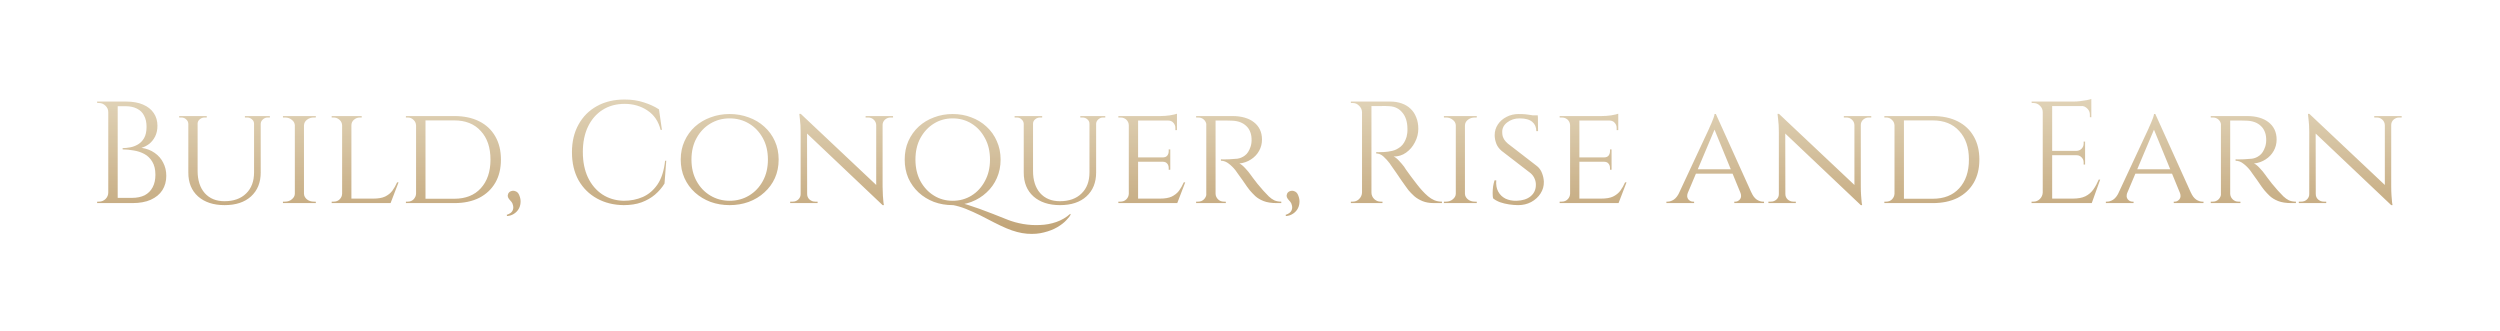 <svg width="1034" height="137" viewBox="0 0 1034 137" fill="none" xmlns="http://www.w3.org/2000/svg">
<g opacity="0.8" filter="url(#filter0_f_983_158642)">
<path d="M45.737 42H52.097C54.897 42 57.257 42.42 59.177 43.26C61.137 44.1 62.617 45.28 63.617 46.8C64.617 48.28 65.117 50.02 65.117 52.02C65.117 53.7 64.797 55.18 64.157 56.46C63.517 57.7 62.697 58.72 61.697 59.52C60.697 60.28 59.637 60.82 58.517 61.14C60.637 61.46 62.457 62.16 63.977 63.24C65.537 64.32 66.717 65.68 67.517 67.32C68.357 68.92 68.777 70.72 68.777 72.72C68.777 74.96 68.237 76.94 67.157 78.66C66.077 80.34 64.477 81.66 62.357 82.62C60.277 83.54 57.757 84 54.797 84H48.137C48.137 84 48.137 83.82 48.137 83.46C48.177 83.1 48.197 82.74 48.197 82.38C48.197 82.02 48.197 81.84 48.197 81.84H54.557C56.637 81.84 58.397 81.48 59.837 80.76C61.277 80 62.377 78.9 63.137 77.46C63.897 76.02 64.277 74.3 64.277 72.3C64.277 70.06 63.837 68.24 62.957 66.84C62.117 65.44 61.017 64.38 59.657 63.66C58.297 62.94 56.817 62.46 55.217 62.22C53.657 61.94 52.157 61.8 50.717 61.8V61.26C51.637 61.26 52.657 61.16 53.777 60.96C54.897 60.76 55.977 60.36 57.017 59.76C58.057 59.16 58.917 58.28 59.597 57.12C60.277 55.92 60.617 54.36 60.617 52.44C60.617 50.64 60.277 49.1 59.597 47.82C58.957 46.54 57.977 45.58 56.657 44.94C55.377 44.26 53.777 43.92 51.857 43.92H46.337C46.337 43.88 46.277 43.72 46.157 43.44C46.077 43.12 45.977 42.8 45.857 42.48C45.777 42.16 45.737 42 45.737 42ZM48.677 42V84H44.777V42H48.677ZM44.957 79.62V84H40.157L40.217 83.4C40.297 83.4 40.417 83.4 40.577 83.4C40.777 83.4 40.897 83.4 40.937 83.4C41.977 83.4 42.877 83.04 43.637 82.32C44.397 81.56 44.777 80.66 44.777 79.62H44.957ZM44.957 46.38H44.777C44.777 45.34 44.397 44.46 43.637 43.74C42.877 42.98 41.977 42.6 40.937 42.6C40.897 42.6 40.777 42.6 40.577 42.6C40.417 42.6 40.297 42.6 40.217 42.6L40.157 42H44.957V46.38ZM81.733 48V70.68C81.733 74.56 82.713 77.62 84.673 79.86C86.673 82.1 89.393 83.22 92.833 83.22C96.633 83.22 99.613 82.16 101.773 80.04C103.973 77.92 105.073 75.02 105.073 71.34V48H107.833V71.34C107.833 75.5 106.493 78.8 103.813 81.24C101.173 83.64 97.533 84.84 92.893 84.84C88.293 84.84 84.633 83.64 81.913 81.24C79.233 78.84 77.893 75.56 77.893 71.4V48H81.733ZM78.013 48V51.18H77.893C77.853 50.46 77.553 49.86 76.993 49.38C76.473 48.86 75.813 48.6 75.013 48.6C75.013 48.6 74.853 48.6 74.533 48.6C74.253 48.6 74.113 48.6 74.113 48.6V48H78.013ZM85.513 48V48.6C85.513 48.6 85.353 48.6 85.033 48.6C84.753 48.6 84.613 48.6 84.613 48.6C83.853 48.6 83.173 48.86 82.573 49.38C82.013 49.86 81.733 50.46 81.733 51.18H81.613V48H85.513ZM105.193 48V51.18H105.073C105.073 50.46 104.793 49.86 104.233 49.38C103.673 48.86 102.993 48.6 102.193 48.6C102.193 48.6 102.033 48.6 101.713 48.6C101.433 48.6 101.293 48.6 101.293 48.6V48H105.193ZM111.613 48V48.6C111.613 48.6 111.453 48.6 111.133 48.6C110.853 48.6 110.713 48.6 110.713 48.6C109.953 48.6 109.293 48.86 108.733 49.38C108.173 49.86 107.873 50.46 107.833 51.18H107.713V48H111.613ZM125.725 48V84H121.945V48H125.725ZM122.125 80.16V84H117.025V83.4C117.025 83.4 117.165 83.4 117.445 83.4C117.725 83.4 117.865 83.4 117.865 83.4C118.985 83.4 119.925 83.08 120.685 82.44C121.485 81.8 121.905 81.04 121.945 80.16H122.125ZM125.545 80.16H125.725C125.765 81.04 126.165 81.8 126.925 82.44C127.725 83.08 128.685 83.4 129.805 83.4C129.805 83.4 129.925 83.4 130.165 83.4C130.445 83.4 130.585 83.4 130.585 83.4L130.645 84H125.545V80.16ZM125.545 51.84V48H130.645L130.585 48.6C130.585 48.6 130.445 48.6 130.165 48.6C129.925 48.6 129.805 48.6 129.805 48.6C128.685 48.6 127.725 48.92 126.925 49.56C126.165 50.16 125.765 50.92 125.725 51.84H125.545ZM122.125 51.84H121.945C121.905 50.92 121.485 50.16 120.685 49.56C119.925 48.92 118.985 48.6 117.865 48.6C117.825 48.6 117.665 48.6 117.385 48.6C117.145 48.6 117.025 48.6 117.025 48.6V48H122.125V51.84ZM145.341 48V84H141.501V48H145.341ZM161.481 82.14L161.361 84H145.221V82.14H161.481ZM164.841 75.42L161.541 84H152.421L154.461 82.14C156.461 82.14 158.061 81.86 159.261 81.3C160.501 80.7 161.501 79.9 162.261 78.9C163.021 77.86 163.681 76.7 164.241 75.42H164.841ZM141.621 80.16L142.401 84H137.181V83.4C137.181 83.4 137.321 83.4 137.601 83.4C137.881 83.4 138.021 83.4 138.021 83.4C139.021 83.4 139.841 83.08 140.481 82.44C141.121 81.8 141.461 81.04 141.501 80.16H141.621ZM145.161 51.84V48H149.601V48.6C149.601 48.6 149.481 48.6 149.241 48.6C149.001 48.6 148.881 48.6 148.881 48.6C147.921 48.6 147.081 48.92 146.361 49.56C145.681 50.16 145.341 50.92 145.341 51.84H145.161ZM141.621 51.84H141.501C141.461 50.92 141.101 50.16 140.421 49.56C139.741 48.92 138.901 48.6 137.901 48.6C137.901 48.6 137.781 48.6 137.541 48.6C137.301 48.6 137.181 48.6 137.181 48.6V48H141.621V51.84ZM187.924 48C191.884 48 195.304 48.72 198.184 50.16C201.064 51.6 203.284 53.68 204.844 56.4C206.404 59.08 207.184 62.28 207.184 66C207.184 69.72 206.404 72.92 204.844 75.6C203.284 78.28 201.064 80.36 198.184 81.84C195.304 83.28 191.884 84 187.924 84H175.144L175.024 82.2C177.824 82.2 180.164 82.2 182.044 82.2C183.964 82.2 185.424 82.2 186.424 82.2C187.424 82.2 187.924 82.2 187.924 82.2C192.564 82.2 196.204 80.76 198.844 77.88C201.524 74.96 202.864 71 202.864 66C202.864 61 201.524 57.06 198.844 54.18C196.204 51.26 192.564 49.8 187.924 49.8C187.924 49.8 187.404 49.8 186.364 49.8C185.324 49.8 183.804 49.8 181.804 49.8C179.804 49.8 177.344 49.8 174.424 49.8V48H187.924ZM175.984 48V84H172.084V48H175.984ZM172.204 80.1V84H167.884V83.4C167.884 83.4 168.004 83.4 168.244 83.4C168.524 83.4 168.664 83.4 168.664 83.4C169.624 83.4 170.424 83.08 171.064 82.44C171.704 81.76 172.044 80.98 172.084 80.1H172.204ZM172.204 51.9H172.084C172.044 50.94 171.684 50.16 171.004 49.56C170.364 48.92 169.564 48.6 168.604 48.6C168.604 48.6 168.484 48.6 168.244 48.6C168.004 48.6 167.884 48.6 167.884 48.6V48H172.204V51.9ZM210.189 80.1C210.469 79.54 210.909 79.18 211.509 79.02C212.109 78.82 212.709 78.86 213.309 79.14C213.949 79.38 214.429 79.9 214.749 80.7C215.229 81.82 215.409 82.9 215.289 83.94C215.209 84.94 214.909 85.84 214.389 86.64C213.869 87.44 213.189 88.08 212.349 88.56C211.549 89.04 210.669 89.3 209.709 89.34L209.589 88.86C210.789 88.46 211.569 87.92 211.929 87.24C212.289 86.56 212.389 85.86 212.229 85.14C212.109 84.46 211.889 83.92 211.569 83.52C211.329 83.2 211.049 82.88 210.729 82.56C210.449 82.24 210.229 81.88 210.069 81.48C209.949 81.04 209.989 80.58 210.189 80.1ZM275.563 66.48L274.843 75.9C273.803 77.62 272.483 79.16 270.883 80.52C269.323 81.84 267.463 82.9 265.303 83.7C263.183 84.46 260.743 84.84 257.983 84.84C253.823 84.8 250.123 83.88 246.883 82.08C243.643 80.28 241.103 77.76 239.263 74.52C237.463 71.24 236.563 67.38 236.563 62.94C236.563 58.58 237.463 54.78 239.263 51.54C241.063 48.26 243.583 45.72 246.823 43.92C250.103 42.08 253.943 41.16 258.343 41.16C261.303 41.16 263.963 41.56 266.323 42.36C268.723 43.12 270.803 44.08 272.563 45.24L273.763 53.7H273.223C272.343 50.18 270.543 47.52 267.823 45.72C265.103 43.88 261.943 42.96 258.343 42.96C254.823 42.96 251.763 43.8 249.163 45.48C246.603 47.12 244.603 49.44 243.163 52.44C241.763 55.4 241.063 58.88 241.063 62.88C241.063 66.88 241.763 70.38 243.163 73.38C244.603 76.38 246.583 78.72 249.103 80.4C251.663 82.08 254.623 82.96 257.983 83.04C260.823 83.04 263.443 82.52 265.843 81.48C268.283 80.4 270.323 78.66 271.963 76.26C273.603 73.82 274.643 70.56 275.083 66.48H275.563ZM301.769 47.16C304.569 47.16 307.189 47.62 309.629 48.54C312.109 49.42 314.269 50.7 316.109 52.38C317.989 54.06 319.449 56.06 320.489 58.38C321.529 60.66 322.049 63.2 322.049 66C322.049 68.8 321.529 71.36 320.489 73.68C319.449 75.96 317.989 77.94 316.109 79.62C314.269 81.3 312.109 82.6 309.629 83.52C307.189 84.4 304.569 84.84 301.769 84.84C298.969 84.84 296.349 84.4 293.909 83.52C291.469 82.6 289.309 81.3 287.429 79.62C285.589 77.94 284.149 75.96 283.109 73.68C282.069 71.36 281.549 68.8 281.549 66C281.549 63.2 282.069 60.66 283.109 58.38C284.149 56.06 285.589 54.06 287.429 52.38C289.309 50.7 291.469 49.42 293.909 48.54C296.349 47.62 298.969 47.16 301.769 47.16ZM301.769 83.04C304.729 83.04 307.409 82.32 309.809 80.88C312.209 79.44 314.109 77.44 315.509 74.88C316.909 72.32 317.609 69.36 317.609 66C317.609 62.6 316.909 59.64 315.509 57.12C314.109 54.56 312.209 52.56 309.809 51.12C307.409 49.68 304.729 48.96 301.769 48.96C298.849 48.96 296.189 49.68 293.789 51.12C291.389 52.56 289.489 54.56 288.089 57.12C286.689 59.64 285.989 62.6 285.989 66C285.989 69.36 286.689 72.32 288.089 74.88C289.489 77.44 291.389 79.44 293.789 80.88C296.189 82.32 298.849 83.04 301.769 83.04ZM331.201 47.1L364.441 78.42L365.041 84.84L331.801 53.34L331.201 47.1ZM331.321 80.28V84H326.821V83.4C326.821 83.4 326.981 83.4 327.301 83.4C327.661 83.4 327.841 83.4 327.841 83.4C328.761 83.4 329.541 83.1 330.181 82.5C330.821 81.9 331.141 81.16 331.141 80.28H331.321ZM333.841 80.28C333.841 81.16 334.161 81.9 334.801 82.5C335.481 83.1 336.261 83.4 337.141 83.4C337.141 83.4 337.301 83.4 337.621 83.4C337.981 83.4 338.161 83.4 338.161 83.4V84H333.661V80.28H333.841ZM331.201 47.1L333.781 50.46L333.841 84H331.141V54.6C331.141 52.56 331.041 50.8 330.841 49.32C330.681 47.84 330.601 47.1 330.601 47.1H331.201ZM365.041 48V77.16C365.041 78.44 365.081 79.68 365.161 80.88C365.241 82.04 365.321 83 365.401 83.76C365.521 84.48 365.581 84.84 365.581 84.84H365.041L362.401 81.66V48H365.041ZM364.861 51.72V48H369.361V48.6C369.361 48.6 369.181 48.6 368.821 48.6C368.501 48.6 368.341 48.6 368.341 48.6C367.461 48.6 366.681 48.9 366.001 49.5C365.361 50.1 365.041 50.84 365.041 51.72H364.861ZM362.401 51.72C362.361 50.84 362.021 50.1 361.381 49.5C360.741 48.9 359.961 48.6 359.041 48.6C359.041 48.6 358.861 48.6 358.501 48.6C358.181 48.6 358.021 48.6 358.021 48.6V48H362.521V51.72H362.401ZM394.046 47.16C396.806 47.16 399.366 47.62 401.726 48.54C404.126 49.42 406.226 50.7 408.026 52.38C409.866 54.06 411.286 56.06 412.286 58.38C413.326 60.66 413.846 63.2 413.846 66C413.846 68.8 413.326 71.36 412.286 73.68C411.286 75.96 409.866 77.94 408.026 79.62C406.226 81.3 404.126 82.6 401.726 83.52C399.366 84.4 396.806 84.84 394.046 84.84C391.286 84.84 388.706 84.4 386.306 83.52C383.906 82.6 381.786 81.3 379.946 79.62C378.146 77.94 376.726 75.96 375.686 73.68C374.686 71.36 374.186 68.8 374.186 66C374.186 63.2 374.686 60.66 375.686 58.38C376.726 56.06 378.146 54.06 379.946 52.38C381.786 50.7 383.906 49.42 386.306 48.54C388.706 47.62 391.286 47.16 394.046 47.16ZM394.046 83.04C396.926 83.04 399.526 82.32 401.846 80.88C404.166 79.44 406.006 77.44 407.366 74.88C408.766 72.32 409.466 69.36 409.466 66C409.466 62.6 408.766 59.64 407.366 57.12C406.006 54.56 404.166 52.56 401.846 51.12C399.526 49.68 396.926 48.96 394.046 48.96C391.166 48.96 388.566 49.68 386.246 51.12C383.926 52.56 382.066 54.56 380.666 57.12C379.306 59.64 378.626 62.6 378.626 66C378.626 69.36 379.306 72.32 380.666 74.88C382.066 77.44 383.926 79.44 386.246 80.88C388.566 82.32 391.166 83.04 394.046 83.04ZM393.926 84.78L394.526 83.46C395.126 83.46 395.946 83.58 396.986 83.82C398.026 84.06 399.226 84.4 400.586 84.84C401.986 85.28 403.526 85.8 405.206 86.4C406.886 87.04 408.686 87.72 410.606 88.44C412.526 89.2 414.546 90 416.666 90.84C418.666 91.64 420.826 92.24 423.146 92.64C425.466 93.04 427.806 93.18 430.166 93.06C432.526 92.98 434.786 92.56 436.946 91.8C439.106 91.04 441.006 89.92 442.646 88.44L442.826 88.68C442.586 89.32 441.986 90.12 441.026 91.08C440.106 92.08 438.866 93.04 437.306 93.96C435.746 94.88 433.906 95.6 431.786 96.12C429.706 96.68 427.366 96.86 424.766 96.66C422.166 96.46 419.346 95.72 416.306 94.44C414.706 93.76 412.966 92.94 411.086 91.98C409.246 91.02 407.346 90.04 405.386 89.04C403.426 88.08 401.466 87.2 399.506 86.4C397.586 85.64 395.726 85.1 393.926 84.78ZM427.26 48V70.68C427.26 74.56 428.24 77.62 430.2 79.86C432.2 82.1 434.92 83.22 438.36 83.22C442.16 83.22 445.14 82.16 447.3 80.04C449.5 77.92 450.6 75.02 450.6 71.34V48H453.36V71.34C453.36 75.5 452.02 78.8 449.34 81.24C446.7 83.64 443.06 84.84 438.42 84.84C433.82 84.84 430.16 83.64 427.44 81.24C424.76 78.84 423.42 75.56 423.42 71.4V48H427.26ZM423.54 48V51.18H423.42C423.38 50.46 423.08 49.86 422.52 49.38C422 48.86 421.34 48.6 420.54 48.6C420.54 48.6 420.38 48.6 420.06 48.6C419.78 48.6 419.64 48.6 419.64 48.6V48H423.54ZM431.04 48V48.6C431.04 48.6 430.88 48.6 430.56 48.6C430.28 48.6 430.14 48.6 430.14 48.6C429.38 48.6 428.7 48.86 428.1 49.38C427.54 49.86 427.26 50.46 427.26 51.18H427.14V48H431.04ZM450.72 48V51.18H450.6C450.6 50.46 450.32 49.86 449.76 49.38C449.2 48.86 448.52 48.6 447.72 48.6C447.72 48.6 447.56 48.6 447.24 48.6C446.96 48.6 446.82 48.6 446.82 48.6V48H450.72ZM457.14 48V48.6C457.14 48.6 456.98 48.6 456.66 48.6C456.38 48.6 456.24 48.6 456.24 48.6C455.48 48.6 454.82 48.86 454.26 49.38C453.7 49.86 453.4 50.46 453.36 51.18H453.24V48H457.14ZM470.712 48V84H466.872V48H470.712ZM486.852 82.14L486.732 84H470.592V82.14H486.852ZM484.032 65.1V66.9H470.592V65.1H484.032ZM486.792 48V49.86H470.592V48H486.792ZM490.212 75.42L486.912 84H477.792L479.832 82.14C481.832 82.14 483.432 81.86 484.632 81.3C485.872 80.7 486.872 79.9 487.632 78.9C488.392 77.86 489.052 76.7 489.612 75.42H490.212ZM484.032 66.78V70.2H483.372V69.42C483.372 68.74 483.172 68.16 482.772 67.68C482.372 67.16 481.752 66.9 480.912 66.9V66.78H484.032ZM484.032 61.8V65.22H480.912V65.1C481.752 65.1 482.372 64.86 482.772 64.38C483.172 63.86 483.372 63.26 483.372 62.58V61.8H484.032ZM486.792 49.68V53.82H486.132V52.92C486.132 52.08 485.852 51.36 485.292 50.76C484.772 50.16 484.052 49.86 483.132 49.86V49.68H486.792ZM486.792 47.04V48.6L479.952 48C481.192 48 482.512 47.9 483.912 47.7C485.312 47.46 486.272 47.24 486.792 47.04ZM466.992 80.16L467.772 84H462.552V83.4C462.552 83.4 462.692 83.4 462.972 83.4C463.252 83.4 463.392 83.4 463.392 83.4C464.392 83.4 465.212 83.08 465.852 82.44C466.492 81.8 466.832 81.04 466.872 80.16H466.992ZM466.992 51.78H466.872C466.832 50.86 466.492 50.1 465.852 49.5C465.212 48.9 464.392 48.6 463.392 48.6C463.392 48.6 463.252 48.6 462.972 48.6C462.692 48.6 462.552 48.6 462.552 48.6V48H467.772L466.992 51.78ZM502.04 48H509.78C511.66 48 513.34 48.22 514.82 48.66C516.34 49.1 517.62 49.74 518.66 50.58C519.74 51.42 520.56 52.44 521.12 53.64C521.68 54.84 521.96 56.2 521.96 57.72C521.96 59.4 521.56 60.96 520.76 62.4C519.96 63.84 518.84 65.02 517.4 65.94C516 66.86 514.4 67.42 512.6 67.62C513.28 67.9 514.06 68.52 514.94 69.48C515.86 70.44 516.64 71.38 517.28 72.3C517.28 72.3 517.54 72.66 518.06 73.38C518.58 74.06 519.24 74.92 520.04 75.96C520.88 76.96 521.7 77.92 522.5 78.84C523.34 79.76 524.1 80.56 524.78 81.24C525.5 81.92 526.26 82.46 527.06 82.86C527.9 83.22 528.86 83.4 529.94 83.4V84H528.08C525.88 84 524.06 83.72 522.62 83.16C521.22 82.6 520.08 81.92 519.2 81.12C518.32 80.28 517.56 79.48 516.92 78.72C516.76 78.52 516.38 78.02 515.78 77.22C515.22 76.38 514.6 75.48 513.92 74.52C513.24 73.56 512.62 72.7 512.06 71.94C511.5 71.14 511.16 70.66 511.04 70.5C510.24 69.46 509.32 68.54 508.28 67.74C507.24 66.9 506.14 66.48 504.98 66.48V65.88C504.98 65.88 505.3 65.9 505.94 65.94C506.58 65.94 507.4 65.92 508.4 65.88C509.52 65.84 510.64 65.76 511.76 65.64C512.88 65.48 513.92 65.04 514.88 64.32C515.88 63.6 516.66 62.4 517.22 60.72C517.38 60.28 517.5 59.76 517.58 59.16C517.66 58.56 517.68 57.94 517.64 57.3C517.6 56.18 517.38 55.18 516.98 54.3C516.62 53.42 516.08 52.66 515.36 52.02C514.68 51.38 513.86 50.88 512.9 50.52C511.94 50.16 510.86 49.96 509.66 49.92C507.78 49.84 506.14 49.82 504.74 49.86C503.34 49.9 502.64 49.9 502.64 49.86C502.64 49.82 502.58 49.66 502.46 49.38C502.38 49.06 502.28 48.76 502.16 48.48C502.08 48.16 502.04 48 502.04 48ZM502.76 48V84H498.92V48H502.76ZM499.1 80.16L499.82 84H494.72V83.4C494.72 83.4 494.86 83.4 495.14 83.4C495.42 83.4 495.56 83.4 495.56 83.4C496.52 83.4 497.32 83.08 497.96 82.44C498.6 81.8 498.94 81.04 498.98 80.16H499.1ZM499.1 51.78H498.98C498.94 50.86 498.6 50.1 497.96 49.5C497.32 48.9 496.52 48.6 495.56 48.6C495.56 48.6 495.42 48.6 495.14 48.6C494.86 48.6 494.72 48.6 494.72 48.6V48H499.82L499.1 51.78ZM502.58 80.16H502.76C502.8 81.04 503.14 81.8 503.78 82.44C504.42 83.08 505.22 83.4 506.18 83.4C506.18 83.4 506.3 83.4 506.54 83.4C506.82 83.4 506.96 83.4 506.96 83.4L507.02 84H501.86L502.58 80.16ZM532.337 80.1C532.617 79.54 533.057 79.18 533.657 79.02C534.257 78.82 534.857 78.86 535.457 79.14C536.097 79.38 536.577 79.9 536.897 80.7C537.377 81.82 537.557 82.9 537.437 83.94C537.357 84.94 537.057 85.84 536.537 86.64C536.017 87.44 535.337 88.08 534.497 88.56C533.697 89.04 532.817 89.3 531.857 89.34L531.737 88.86C532.937 88.46 533.717 87.92 534.077 87.24C534.437 86.56 534.537 85.86 534.377 85.14C534.257 84.46 534.037 83.92 533.717 83.52C533.477 83.2 533.197 82.88 532.877 82.56C532.597 82.24 532.377 81.88 532.217 81.48C532.097 81.04 532.137 80.58 532.337 80.1ZM566.451 42H574.911C576.711 42 578.331 42.26 579.771 42.78C581.251 43.3 582.491 44.06 583.491 45.06C584.491 46.02 585.251 47.2 585.771 48.6C586.331 49.96 586.611 51.52 586.611 53.28C586.611 55.2 586.151 57.04 585.231 58.8C584.351 60.56 583.131 62 581.571 63.12C580.051 64.2 578.331 64.74 576.411 64.74C577.091 65.02 577.831 65.6 578.631 66.48C579.431 67.32 580.131 68.14 580.731 68.94C580.731 68.94 580.991 69.34 581.511 70.14C582.071 70.9 582.751 71.84 583.551 72.96C584.391 74.08 585.231 75.18 586.071 76.26C586.911 77.34 587.631 78.2 588.231 78.84C589.031 79.72 589.831 80.5 590.631 81.18C591.431 81.86 592.291 82.4 593.211 82.8C594.171 83.2 595.231 83.4 596.391 83.4V84H593.091C591.251 84 589.651 83.72 588.291 83.16C586.971 82.6 585.851 81.92 584.931 81.12C584.011 80.28 583.231 79.48 582.591 78.72C582.471 78.56 582.131 78.1 581.571 77.34C581.051 76.58 580.411 75.68 579.651 74.64C578.931 73.56 578.211 72.5 577.491 71.46C576.771 70.42 576.151 69.54 575.631 68.82C575.111 68.06 574.811 67.62 574.731 67.5C573.971 66.5 573.131 65.58 572.211 64.74C571.291 63.9 570.291 63.48 569.211 63.48V62.88C569.211 62.88 569.511 62.9 570.111 62.94C570.751 62.94 571.511 62.92 572.391 62.88C573.431 62.84 574.571 62.68 575.811 62.4C577.051 62.12 578.211 61.54 579.291 60.66C580.371 59.78 581.191 58.44 581.751 56.64C581.871 56.2 581.971 55.66 582.051 55.02C582.131 54.34 582.151 53.68 582.111 53.04C582.071 50.32 581.371 48.16 580.011 46.56C578.691 44.92 576.911 44.04 574.671 43.92C573.551 43.84 572.391 43.82 571.191 43.86C570.031 43.86 569.051 43.86 568.251 43.86C567.451 43.86 567.051 43.86 567.051 43.86C567.051 43.82 566.991 43.66 566.871 43.38C566.791 43.06 566.691 42.76 566.571 42.48C566.491 42.16 566.451 42 566.451 42ZM567.231 42V84H563.331V42H567.231ZM563.511 79.62V84H558.711V83.4C558.711 83.4 558.831 83.4 559.071 83.4C559.351 83.4 559.491 83.4 559.491 83.4C560.531 83.4 561.411 83.04 562.131 82.32C562.891 81.56 563.291 80.66 563.331 79.62H563.511ZM563.511 46.38H563.331C563.291 45.34 562.891 44.46 562.131 43.74C561.411 42.98 560.531 42.6 559.491 42.6C559.491 42.6 559.351 42.6 559.071 42.6C558.831 42.6 558.711 42.6 558.711 42.6V42H563.511V46.38ZM567.051 79.62H567.231C567.231 80.66 567.611 81.56 568.371 82.32C569.131 83.04 570.031 83.4 571.071 83.4C571.071 83.4 571.191 83.4 571.431 83.4C571.671 83.4 571.791 83.4 571.791 83.4V84H567.051V79.62ZM605.9 48V84H602.12V48H605.9ZM602.3 80.16V84H597.2V83.4C597.2 83.4 597.34 83.4 597.62 83.4C597.9 83.4 598.04 83.4 598.04 83.4C599.16 83.4 600.1 83.08 600.86 82.44C601.66 81.8 602.08 81.04 602.12 80.16H602.3ZM605.72 80.16H605.9C605.94 81.04 606.34 81.8 607.1 82.44C607.9 83.08 608.86 83.4 609.98 83.4C609.98 83.4 610.1 83.4 610.34 83.4C610.62 83.4 610.76 83.4 610.76 83.4L610.82 84H605.72V80.16ZM605.72 51.84V48H610.82L610.76 48.6C610.76 48.6 610.62 48.6 610.34 48.6C610.1 48.6 609.98 48.6 609.98 48.6C608.86 48.6 607.9 48.92 607.1 49.56C606.34 50.16 605.94 50.92 605.9 51.84H605.72ZM602.3 51.84H602.12C602.08 50.92 601.66 50.16 600.86 49.56C600.1 48.92 599.16 48.6 598.04 48.6C598 48.6 597.84 48.6 597.56 48.6C597.32 48.6 597.2 48.6 597.2 48.6V48H602.3V51.84ZM628.097 47.16C629.217 47.16 630.197 47.2 631.037 47.28C631.877 47.36 632.597 47.46 633.197 47.58C633.837 47.66 634.377 47.78 634.817 47.94C635.297 48.06 635.717 48.18 636.077 48.3L636.137 54.24H635.417C635.417 52.6 634.857 51.32 633.737 50.4C632.617 49.44 630.877 48.96 628.517 48.96C626.517 48.96 624.797 49.52 623.357 50.64C621.957 51.72 621.277 53.06 621.317 54.66C621.317 55.18 621.377 55.72 621.497 56.28C621.657 56.8 621.897 57.32 622.217 57.84C622.577 58.36 623.057 58.88 623.657 59.4L635.777 68.76C636.697 69.52 637.377 70.5 637.817 71.7C638.257 72.86 638.497 74.02 638.537 75.18C638.577 76.94 638.117 78.56 637.157 80.04C636.197 81.52 634.897 82.7 633.257 83.58C631.657 84.42 629.877 84.84 627.917 84.84C626.757 84.84 625.497 84.74 624.137 84.54C622.817 84.34 621.577 84.04 620.417 83.64C619.257 83.2 618.297 82.66 617.537 82.02C617.417 81.46 617.357 80.76 617.357 79.92C617.357 79.04 617.417 78.12 617.537 77.16C617.697 76.2 617.897 75.34 618.137 74.58H618.857C618.697 76.38 618.957 77.92 619.637 79.2C620.317 80.48 621.317 81.46 622.637 82.14C623.957 82.78 625.497 83.08 627.257 83.04C629.737 82.96 631.677 82.34 633.077 81.18C634.517 79.98 635.237 78.4 635.237 76.44C635.237 75.48 635.057 74.62 634.697 73.86C634.377 73.06 633.837 72.32 633.077 71.64L621.077 62.4C619.957 61.44 619.197 60.38 618.797 59.22C618.397 58.06 618.197 56.96 618.197 55.92C618.197 54.28 618.637 52.8 619.517 51.48C620.397 50.16 621.577 49.12 623.057 48.36C624.577 47.56 626.257 47.16 628.097 47.16ZM636.017 47.7L636.077 48.78H631.817V47.7H636.017ZM653.231 48V84H649.391V48H653.231ZM669.371 82.14L669.251 84H653.111V82.14H669.371ZM666.551 65.1V66.9H653.111V65.1H666.551ZM669.311 48V49.86H653.111V48H669.311ZM672.731 75.42L669.431 84H660.311L662.351 82.14C664.351 82.14 665.951 81.86 667.151 81.3C668.391 80.7 669.391 79.9 670.151 78.9C670.911 77.86 671.571 76.7 672.131 75.42H672.731ZM666.551 66.78V70.2H665.891V69.42C665.891 68.74 665.691 68.16 665.291 67.68C664.891 67.16 664.271 66.9 663.431 66.9V66.78H666.551ZM666.551 61.8V65.22H663.431V65.1C664.271 65.1 664.891 64.86 665.291 64.38C665.691 63.86 665.891 63.26 665.891 62.58V61.8H666.551ZM669.311 49.68V53.82H668.651V52.92C668.651 52.08 668.371 51.36 667.811 50.76C667.291 50.16 666.571 49.86 665.651 49.86V49.68H669.311ZM669.311 47.04V48.6L662.471 48C663.711 48 665.031 47.9 666.431 47.7C667.831 47.46 668.791 47.24 669.311 47.04ZM649.511 80.16L650.291 84H645.071V83.4C645.071 83.4 645.211 83.4 645.491 83.4C645.771 83.4 645.911 83.4 645.911 83.4C646.911 83.4 647.731 83.08 648.371 82.44C649.011 81.8 649.351 81.04 649.391 80.16H649.511ZM649.511 51.78H649.391C649.351 50.86 649.011 50.1 648.371 49.5C647.731 48.9 646.911 48.6 645.911 48.6C645.911 48.6 645.771 48.6 645.491 48.6C645.211 48.6 645.071 48.6 645.071 48.6V48H650.291L649.511 51.78ZM709.685 47.16L726.185 83.64H721.445L708.665 52.5L709.685 47.16ZM698.105 79.62C697.665 80.82 697.725 81.76 698.285 82.44C698.845 83.08 699.485 83.4 700.205 83.4H700.685V84H689.225V83.4C689.225 83.4 689.305 83.4 689.465 83.4C689.625 83.4 689.705 83.4 689.705 83.4C690.545 83.4 691.405 83.12 692.285 82.56C693.165 81.96 693.925 80.98 694.565 79.62H698.105ZM709.685 47.16L710.105 51.3L696.365 83.82H692.585L706.805 53.34C706.805 53.34 706.905 53.1 707.105 52.62C707.345 52.14 707.605 51.56 707.885 50.88C708.205 50.16 708.485 49.46 708.725 48.78C708.965 48.1 709.105 47.56 709.145 47.16H709.685ZM716.765 70.02V71.82H700.865V70.02H716.765ZM719.825 79.62H724.385C724.985 80.98 725.725 81.96 726.605 82.56C727.485 83.12 728.325 83.4 729.125 83.4C729.125 83.4 729.205 83.4 729.365 83.4C729.525 83.4 729.605 83.4 729.605 83.4V84H717.305V83.4H717.785C718.465 83.4 719.085 83.08 719.645 82.44C720.205 81.76 720.265 80.82 719.825 79.62ZM735.791 47.1L769.031 78.42L769.631 84.84L736.391 53.34L735.791 47.1ZM735.911 80.28V84H731.411V83.4C731.411 83.4 731.571 83.4 731.891 83.4C732.251 83.4 732.431 83.4 732.431 83.4C733.351 83.4 734.131 83.1 734.771 82.5C735.411 81.9 735.731 81.16 735.731 80.28H735.911ZM738.431 80.28C738.431 81.16 738.751 81.9 739.391 82.5C740.071 83.1 740.851 83.4 741.731 83.4C741.731 83.4 741.891 83.4 742.211 83.4C742.571 83.4 742.751 83.4 742.751 83.4V84H738.251V80.28H738.431ZM735.791 47.1L738.371 50.46L738.431 84H735.731V54.6C735.731 52.56 735.631 50.8 735.431 49.32C735.271 47.84 735.191 47.1 735.191 47.1H735.791ZM769.631 48V77.16C769.631 78.44 769.671 79.68 769.751 80.88C769.831 82.04 769.911 83 769.991 83.76C770.111 84.48 770.171 84.84 770.171 84.84H769.631L766.991 81.66V48H769.631ZM769.451 51.72V48H773.951V48.6C773.951 48.6 773.771 48.6 773.411 48.6C773.091 48.6 772.931 48.6 772.931 48.6C772.051 48.6 771.271 48.9 770.591 49.5C769.951 50.1 769.631 50.84 769.631 51.72H769.451ZM766.991 51.72C766.951 50.84 766.611 50.1 765.971 49.5C765.331 48.9 764.551 48.6 763.631 48.6C763.631 48.6 763.451 48.6 763.091 48.6C762.771 48.6 762.611 48.6 762.611 48.6V48H767.111V51.72H766.991ZM799.408 48C803.368 48 806.788 48.72 809.668 50.16C812.548 51.6 814.768 53.68 816.328 56.4C817.888 59.08 818.668 62.28 818.668 66C818.668 69.72 817.888 72.92 816.328 75.6C814.768 78.28 812.548 80.36 809.668 81.84C806.788 83.28 803.368 84 799.408 84H786.628L786.508 82.2C789.308 82.2 791.648 82.2 793.528 82.2C795.448 82.2 796.908 82.2 797.908 82.2C798.908 82.2 799.408 82.2 799.408 82.2C804.048 82.2 807.688 80.76 810.328 77.88C813.008 74.96 814.348 71 814.348 66C814.348 61 813.008 57.06 810.328 54.18C807.688 51.26 804.048 49.8 799.408 49.8C799.408 49.8 798.888 49.8 797.848 49.8C796.808 49.8 795.288 49.8 793.288 49.8C791.288 49.8 788.828 49.8 785.908 49.8V48H799.408ZM787.468 48V84H783.568V48H787.468ZM783.688 80.1V84H779.368V83.4C779.368 83.4 779.488 83.4 779.728 83.4C780.008 83.4 780.148 83.4 780.148 83.4C781.108 83.4 781.908 83.08 782.548 82.44C783.188 81.76 783.528 80.98 783.568 80.1H783.688ZM783.688 51.9H783.568C783.528 50.94 783.168 50.16 782.488 49.56C781.848 48.92 781.048 48.6 780.088 48.6C780.088 48.6 779.968 48.6 779.728 48.6C779.488 48.6 779.368 48.6 779.368 48.6V48H783.688V51.9ZM848.774 42V84H844.874V42H848.774ZM864.974 82.14V84H848.594V82.14H864.974ZM862.394 62.4V64.2H848.594V62.4H862.394ZM864.974 42V43.86H848.594V42H864.974ZM868.634 74.28L865.154 84H855.194L857.354 82.14C859.474 82.14 861.194 81.82 862.514 81.18C863.874 80.5 864.974 79.56 865.814 78.36C866.654 77.16 867.394 75.8 868.034 74.28H868.634ZM862.394 64.08V68.04H861.794V67.14C861.794 66.34 861.514 65.66 860.954 65.1C860.394 64.5 859.714 64.2 858.914 64.2V64.08H862.394ZM862.394 58.56V62.52H858.914V62.4C859.714 62.36 860.394 62.06 860.954 61.5C861.514 60.9 861.794 60.2 861.794 59.4V58.56H862.394ZM864.974 43.68V48.48H864.374V47.4C864.374 46.44 864.034 45.62 863.354 44.94C862.674 44.22 861.834 43.84 860.834 43.8V43.68H864.974ZM864.974 40.92V42.66L857.654 42C858.534 42 859.454 41.94 860.414 41.82C861.414 41.7 862.334 41.56 863.174 41.4C864.014 41.24 864.614 41.08 864.974 40.92ZM845.054 79.62V84H840.254V83.4C840.254 83.4 840.374 83.4 840.614 83.4C840.894 83.4 841.034 83.4 841.034 83.4C842.074 83.4 842.954 83.04 843.674 82.32C844.434 81.56 844.834 80.66 844.874 79.62H845.054ZM845.054 46.38H844.874C844.874 45.34 844.494 44.46 843.734 43.74C842.974 42.98 842.074 42.6 841.034 42.6C841.034 42.6 840.914 42.6 840.674 42.6C840.434 42.6 840.314 42.6 840.314 42.6L840.254 42H845.054V46.38ZM891.443 47.16L907.943 83.64H903.203L890.423 52.5L891.443 47.16ZM879.863 79.62C879.423 80.82 879.483 81.76 880.043 82.44C880.603 83.08 881.243 83.4 881.963 83.4H882.443V84H870.983V83.4C870.983 83.4 871.063 83.4 871.223 83.4C871.383 83.4 871.463 83.4 871.463 83.4C872.303 83.4 873.163 83.12 874.043 82.56C874.923 81.96 875.683 80.98 876.323 79.62H879.863ZM891.443 47.16L891.863 51.3L878.123 83.82H874.343L888.563 53.34C888.563 53.34 888.663 53.1 888.863 52.62C889.103 52.14 889.363 51.56 889.643 50.88C889.963 50.16 890.243 49.46 890.483 48.78C890.723 48.1 890.863 47.56 890.903 47.16H891.443ZM898.523 70.02V71.82H882.623V70.02H898.523ZM901.583 79.62H906.143C906.743 80.98 907.483 81.96 908.363 82.56C909.243 83.12 910.083 83.4 910.883 83.4C910.883 83.4 910.963 83.4 911.123 83.4C911.283 83.4 911.363 83.4 911.363 83.4V84H899.063V83.4H899.543C900.223 83.4 900.843 83.08 901.403 82.44C901.963 81.76 902.023 80.82 901.583 79.62ZM921.688 48H929.428C931.308 48 932.988 48.22 934.468 48.66C935.988 49.1 937.268 49.74 938.308 50.58C939.388 51.42 940.208 52.44 940.768 53.64C941.328 54.84 941.608 56.2 941.608 57.72C941.608 59.4 941.208 60.96 940.408 62.4C939.608 63.84 938.488 65.02 937.048 65.94C935.648 66.86 934.048 67.42 932.248 67.62C932.928 67.9 933.708 68.52 934.588 69.48C935.508 70.44 936.288 71.38 936.928 72.3C936.928 72.3 937.188 72.66 937.708 73.38C938.228 74.06 938.888 74.92 939.688 75.96C940.528 76.96 941.348 77.92 942.148 78.84C942.988 79.76 943.748 80.56 944.428 81.24C945.148 81.92 945.908 82.46 946.708 82.86C947.548 83.22 948.508 83.4 949.588 83.4V84H947.728C945.528 84 943.708 83.72 942.268 83.16C940.868 82.6 939.728 81.92 938.848 81.12C937.968 80.28 937.208 79.48 936.568 78.72C936.408 78.52 936.028 78.02 935.428 77.22C934.868 76.38 934.248 75.48 933.568 74.52C932.888 73.56 932.268 72.7 931.708 71.94C931.148 71.14 930.808 70.66 930.688 70.5C929.888 69.46 928.968 68.54 927.928 67.74C926.888 66.9 925.788 66.48 924.628 66.48V65.88C924.628 65.88 924.948 65.9 925.588 65.94C926.228 65.94 927.048 65.92 928.048 65.88C929.168 65.84 930.288 65.76 931.408 65.64C932.528 65.48 933.568 65.04 934.528 64.32C935.528 63.6 936.308 62.4 936.868 60.72C937.028 60.28 937.148 59.76 937.228 59.16C937.308 58.56 937.328 57.94 937.288 57.3C937.248 56.18 937.028 55.18 936.628 54.3C936.268 53.42 935.728 52.66 935.008 52.02C934.328 51.38 933.508 50.88 932.548 50.52C931.588 50.16 930.508 49.96 929.308 49.92C927.428 49.84 925.788 49.82 924.388 49.86C922.988 49.9 922.288 49.9 922.288 49.86C922.288 49.82 922.228 49.66 922.108 49.38C922.028 49.06 921.928 48.76 921.808 48.48C921.728 48.16 921.688 48 921.688 48ZM922.408 48V84H918.568V48H922.408ZM918.748 80.16L919.468 84H914.368V83.4C914.368 83.4 914.508 83.4 914.788 83.4C915.068 83.4 915.208 83.4 915.208 83.4C916.168 83.4 916.968 83.08 917.608 82.44C918.248 81.8 918.588 81.04 918.628 80.16H918.748ZM918.748 51.78H918.628C918.588 50.86 918.248 50.1 917.608 49.5C916.968 48.9 916.168 48.6 915.208 48.6C915.208 48.6 915.068 48.6 914.788 48.6C914.508 48.6 914.368 48.6 914.368 48.6V48H919.468L918.748 51.78ZM922.228 80.16H922.408C922.448 81.04 922.788 81.8 923.428 82.44C924.068 83.08 924.868 83.4 925.828 83.4C925.828 83.4 925.948 83.4 926.188 83.4C926.468 83.4 926.608 83.4 926.608 83.4L926.668 84H921.508L922.228 80.16ZM955.166 47.1L988.406 78.42L989.006 84.84L955.766 53.34L955.166 47.1ZM955.286 80.28V84H950.786V83.4C950.786 83.4 950.946 83.4 951.266 83.4C951.626 83.4 951.806 83.4 951.806 83.4C952.726 83.4 953.506 83.1 954.146 82.5C954.786 81.9 955.106 81.16 955.106 80.28H955.286ZM957.806 80.28C957.806 81.16 958.126 81.9 958.766 82.5C959.446 83.1 960.226 83.4 961.106 83.4C961.106 83.4 961.266 83.4 961.586 83.4C961.946 83.4 962.126 83.4 962.126 83.4V84H957.626V80.28H957.806ZM955.166 47.1L957.746 50.46L957.806 84H955.106V54.6C955.106 52.56 955.006 50.8 954.806 49.32C954.646 47.84 954.566 47.1 954.566 47.1H955.166ZM989.006 48V77.16C989.006 78.44 989.046 79.68 989.126 80.88C989.206 82.04 989.286 83 989.366 83.76C989.486 84.48 989.546 84.84 989.546 84.84H989.006L986.366 81.66V48H989.006ZM988.826 51.72V48H993.326V48.6C993.326 48.6 993.146 48.6 992.786 48.6C992.466 48.6 992.306 48.6 992.306 48.6C991.426 48.6 990.646 48.9 989.966 49.5C989.326 50.1 989.006 50.84 989.006 51.72H988.826ZM986.366 51.72C986.326 50.84 985.986 50.1 985.346 49.5C984.706 48.9 983.926 48.6 983.006 48.6C983.006 48.6 982.826 48.6 982.466 48.6C982.146 48.6 981.986 48.6 981.986 48.6V48H986.486V51.72H986.366Z" fill="url(#paint0_linear_983_158642)"/>
</g>
<defs>
<filter id="filter0_f_983_158642" x="0.157" y="0.92" width="1033.17" height="136.04" filterUnits="userSpaceOnUse" color-interpolation-filters="sRGB">
<feFlood flood-opacity="0" result="BackgroundImageFix"/>
<feBlend mode="normal" in="SourceGraphic" in2="BackgroundImageFix" result="shape"/>
<feGaussianBlur stdDeviation="20" result="effect1_foregroundBlur_983_158642"/>
</filter>
<linearGradient id="paint0_linear_983_158642" x1="516.609" y1="25" x2="516.609" y2="106" gradientUnits="userSpaceOnUse">
<stop stop-color="#E4D9BD"/>
<stop offset="1" stop-color="#AA8246"/>
</linearGradient>
</defs>
</svg>
